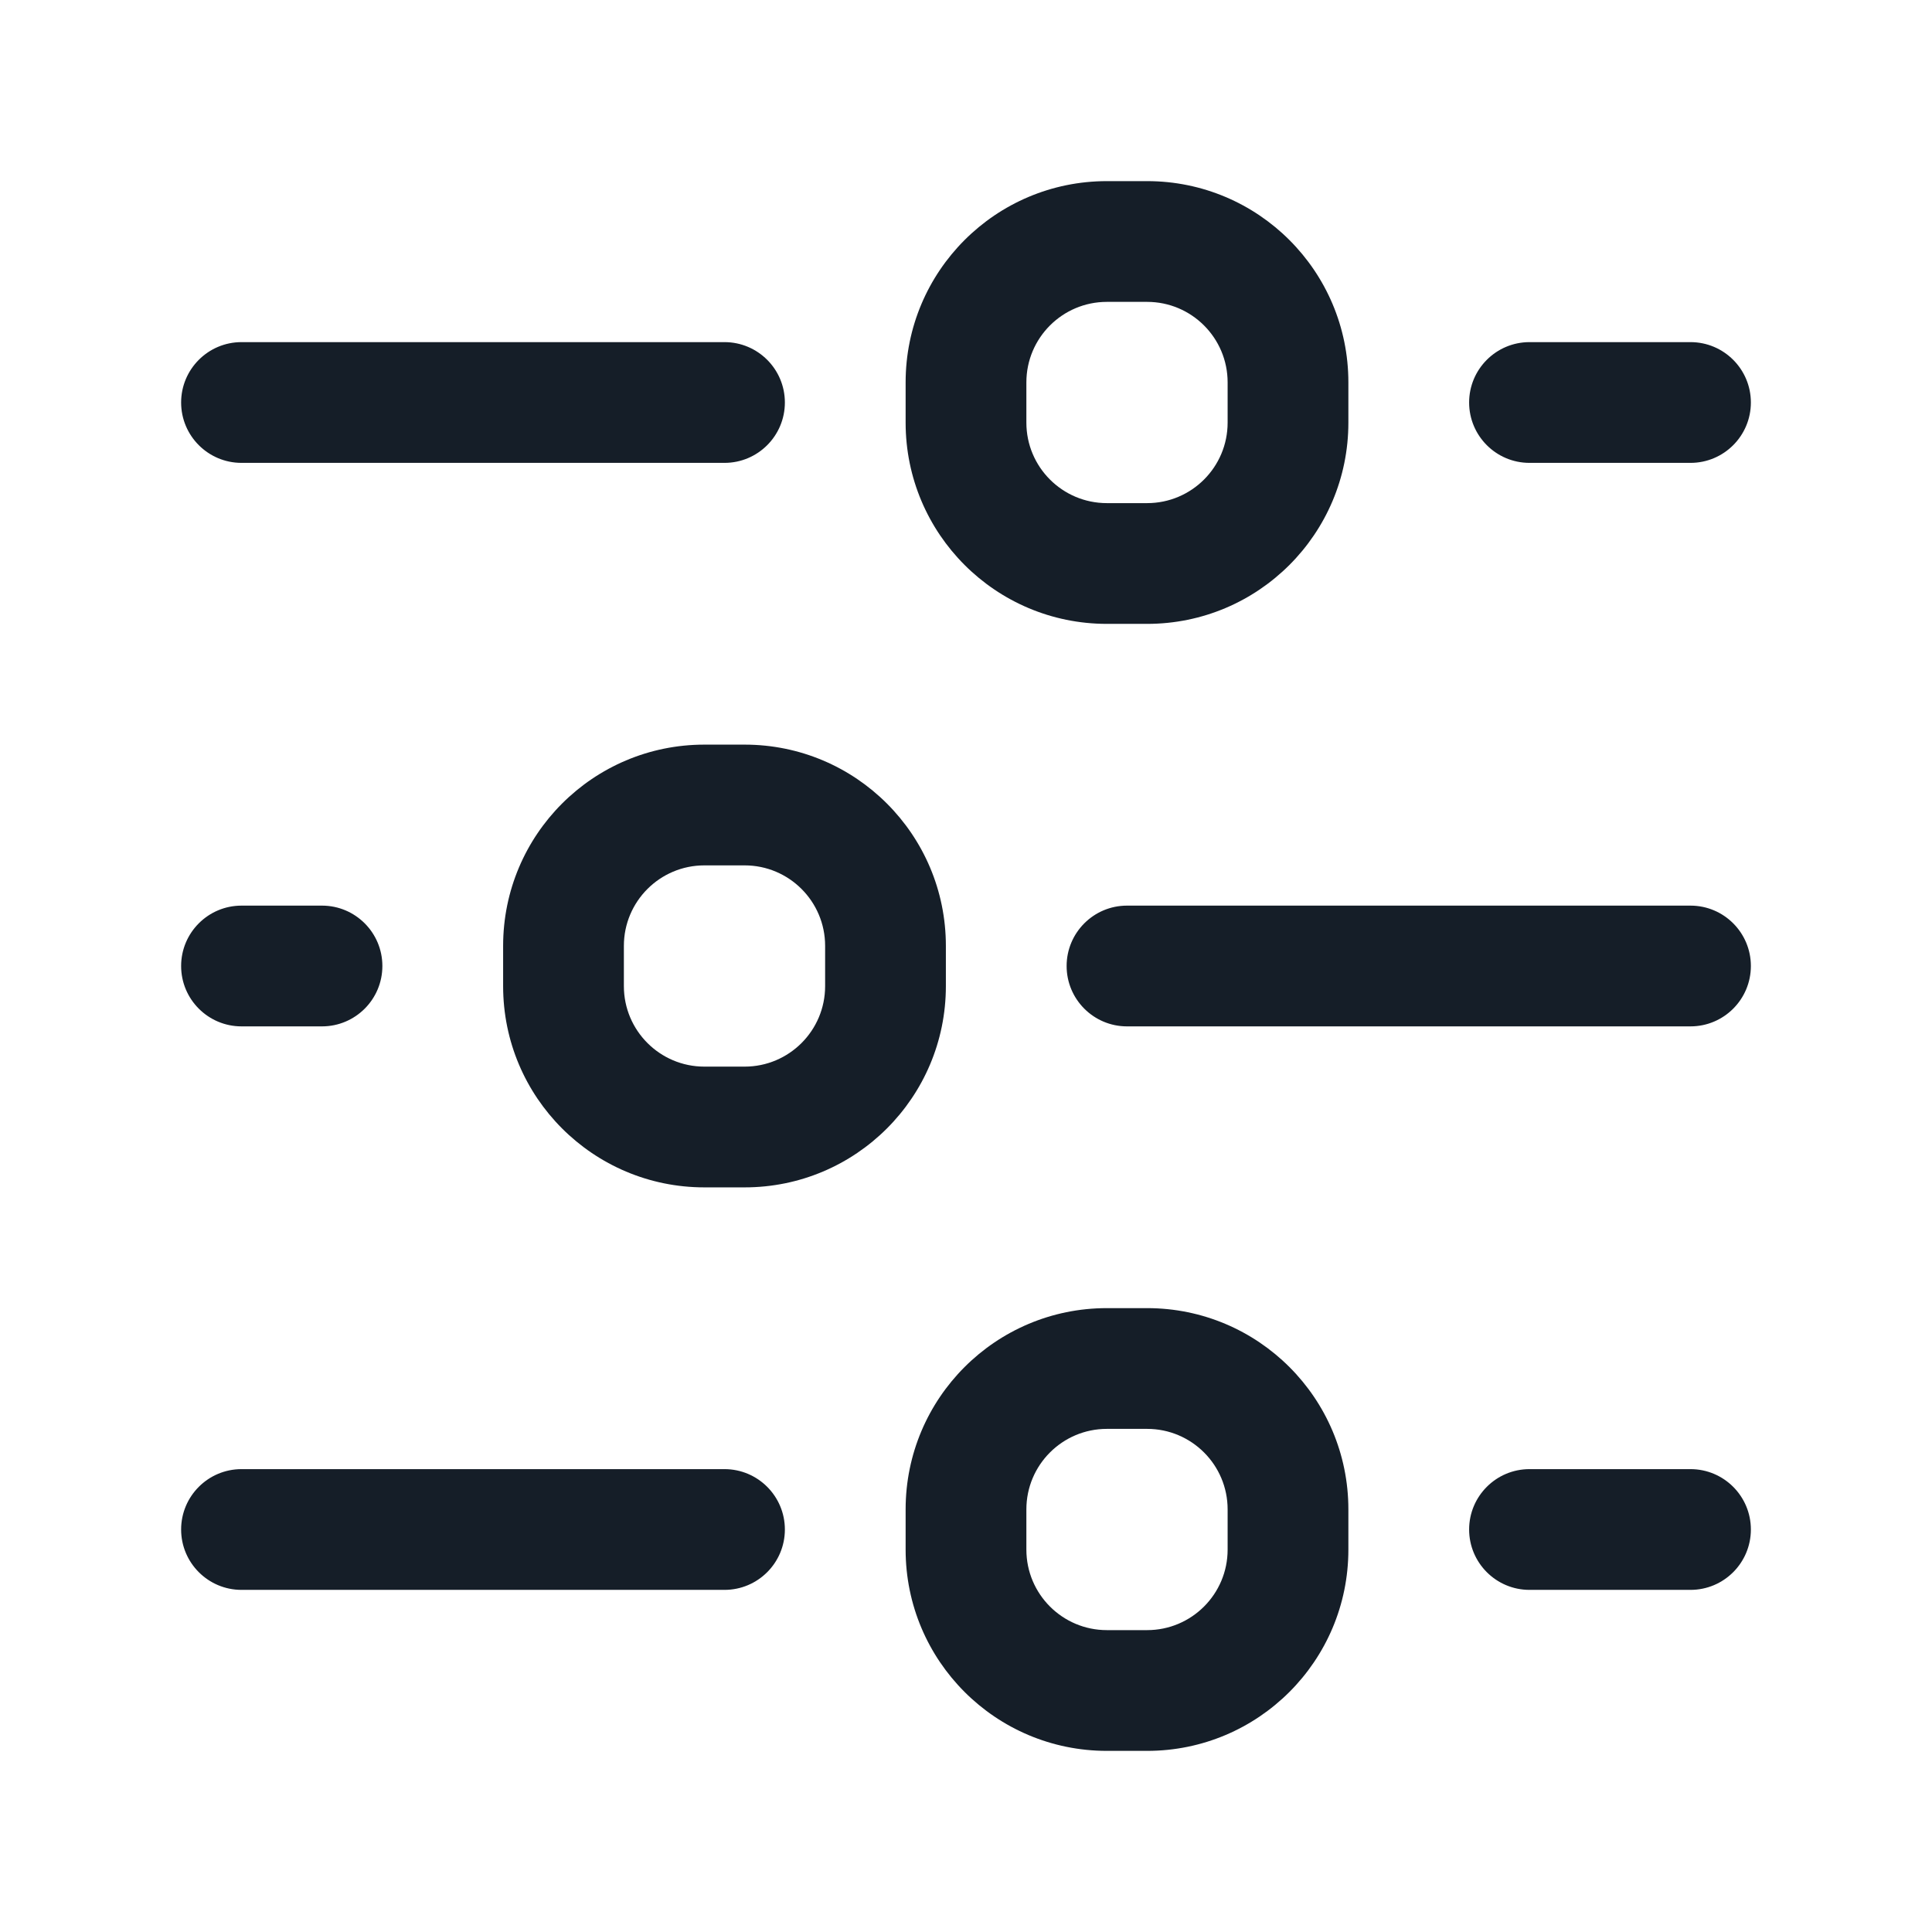 <svg xmlns="http://www.w3.org/2000/svg" viewBox="0 0 24 24">
  <defs/>
  <path fill="#151E28" d="M13.75,2.25 L14.25,2.25 C15.631,2.25 16.75,3.369 16.75,4.75 L16.75,5.25 C16.75,6.631 15.631,7.75 14.25,7.75 L13.75,7.75 C12.369,7.75 11.25,6.631 11.25,5.25 L11.25,4.75 C11.25,3.369 12.369,2.25 13.75,2.25 Z M6.25,11.75 C6.25,10.369 7.369,9.25 8.75,9.25 L9.25,9.25 C10.631,9.25 11.75,10.369 11.75,11.75 L11.75,12.25 C11.75,13.631 10.631,14.75 9.25,14.75 L8.75,14.75 C7.369,14.75 6.25,13.631 6.25,12.25 Z M13.75,16.25 L14.25,16.25 C15.631,16.25 16.75,17.369 16.75,18.75 L16.75,19.25 C16.75,20.631 15.631,21.75 14.25,21.75 L13.75,21.75 C12.369,21.75 11.25,20.631 11.25,19.25 L11.25,18.75 C11.25,17.369 12.369,16.25 13.75,16.25 Z M13.25,12 C13.25,11.586 13.586,11.25 14,11.25 L21,11.25 C21.414,11.25 21.75,11.586 21.75,12 C21.75,12.414 21.414,12.75 21,12.75 L14,12.75 C13.586,12.75 13.25,12.414 13.25,12 Z M2.25,5 C2.25,4.586 2.586,4.25 3,4.25 L9,4.25 C9.414,4.25 9.75,4.586 9.75,5 C9.75,5.414 9.414,5.75 9,5.75 L3,5.75 C2.586,5.75 2.25,5.414 2.25,5 Z M3,18.25 L9,18.25 C9.414,18.25 9.75,18.586 9.75,19 C9.75,19.414 9.414,19.75 9,19.75 L3,19.75 C2.586,19.75 2.25,19.414 2.25,19 C2.25,18.586 2.586,18.25 3,18.25 Z M12.75,18.75 L12.75,19.25 C12.75,19.802 13.198,20.25 13.75,20.25 L14.25,20.25 C14.802,20.25 15.25,19.802 15.25,19.25 L15.25,18.75 C15.25,18.198 14.802,17.75 14.25,17.75 L13.75,17.75 C13.198,17.75 12.75,18.198 12.75,18.75 Z M8.75,10.75 C8.198,10.75 7.75,11.198 7.75,11.75 L7.75,12.25 C7.75,12.802 8.198,13.25 8.75,13.25 L9.25,13.25 C9.802,13.25 10.25,12.802 10.25,12.25 L10.25,11.75 C10.25,11.198 9.802,10.75 9.25,10.75 Z M12.75,4.75 L12.75,5.25 C12.75,5.802 13.198,6.25 13.75,6.25 L14.25,6.25 C14.802,6.25 15.25,5.802 15.25,5.25 L15.25,4.75 C15.25,4.198 14.802,3.75 14.25,3.75 L13.75,3.75 C13.198,3.75 12.75,4.198 12.75,4.75 Z M18.25,5 C18.25,4.586 18.586,4.25 19,4.25 L21,4.25 C21.414,4.25 21.75,4.586 21.75,5 C21.75,5.414 21.414,5.75 21,5.75 L19,5.75 C18.586,5.75 18.25,5.414 18.25,5 Z M18.25,19 C18.25,18.586 18.586,18.25 19,18.25 L21,18.25 C21.414,18.25 21.75,18.586 21.75,19 C21.75,19.414 21.414,19.75 21,19.75 L19,19.75 C18.586,19.75 18.25,19.414 18.25,19 Z M3,11.25 L4,11.25 C4.414,11.25 4.75,11.586 4.75,12 C4.75,12.414 4.414,12.75 4,12.75 L3,12.75 C2.586,12.75 2.25,12.414 2.25,12 C2.25,11.586 2.586,11.25 3,11.25 Z"/>
</svg>


